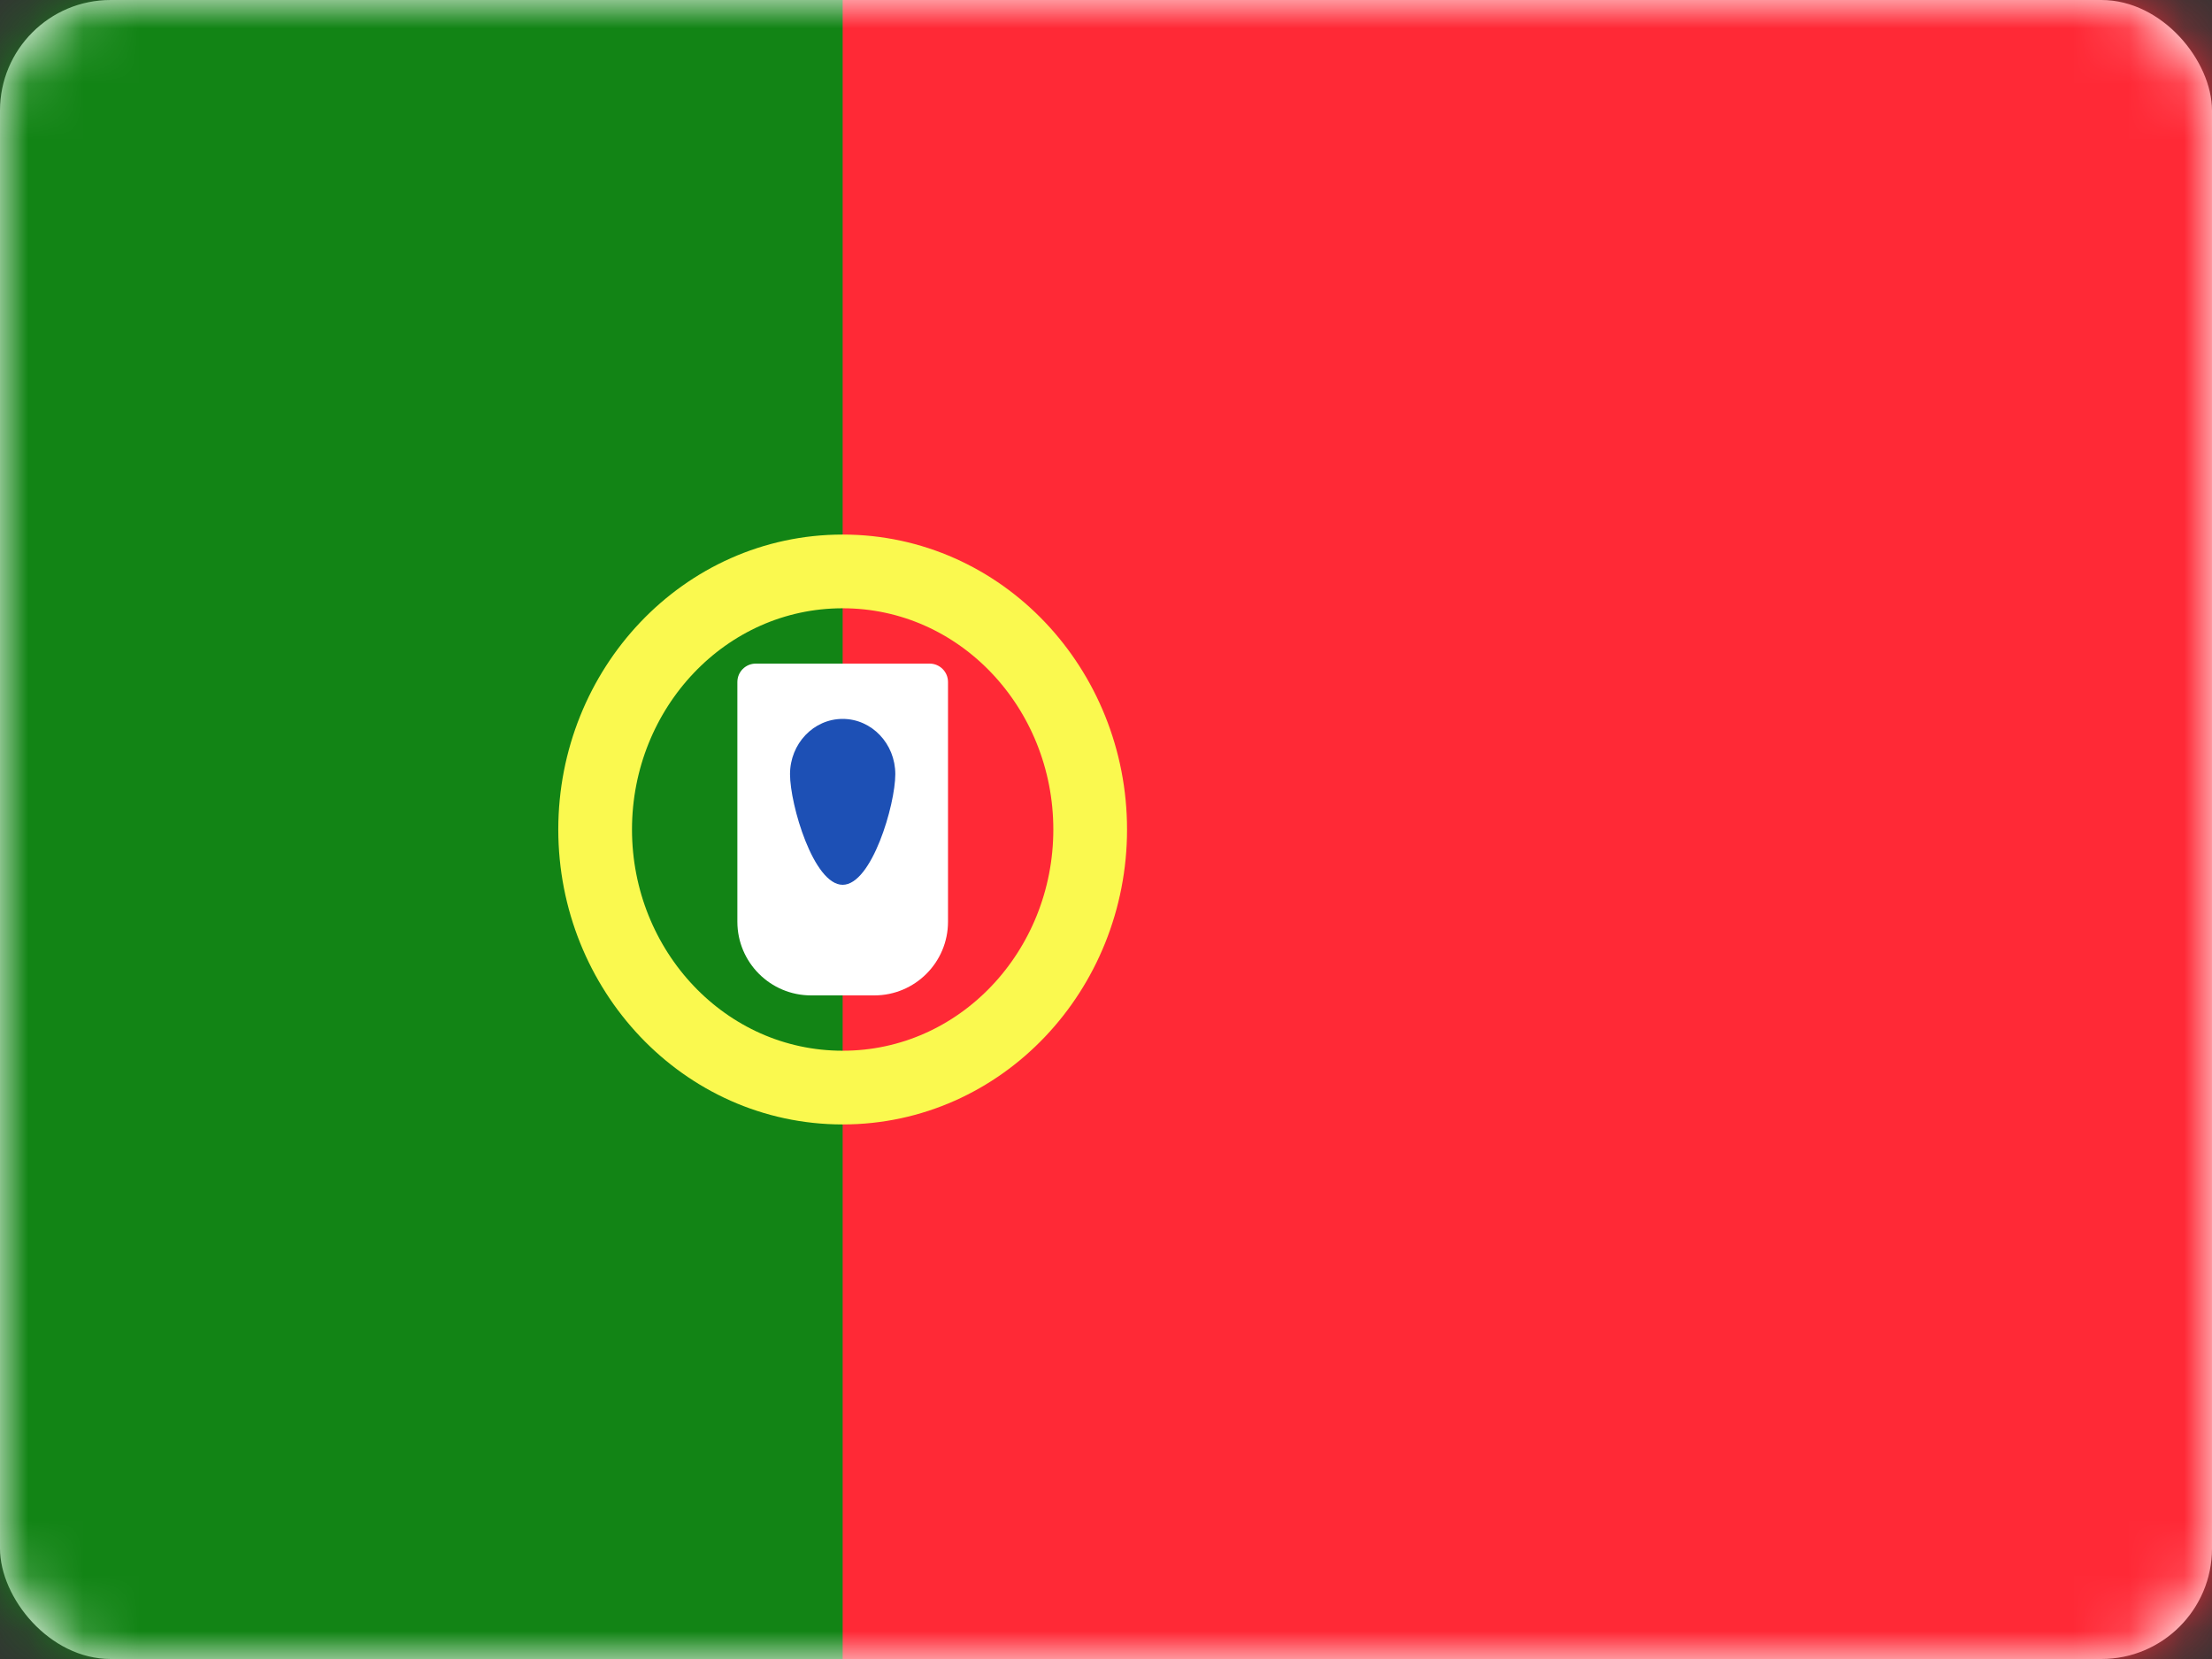 <svg width="40" height="30" viewBox="0 0 40 30" fill="none" xmlns="http://www.w3.org/2000/svg">
<rect x="0" y="0" width="40" height="30" fill="#333333" stroke="none"/>
<rect width="40" height="30" rx="2" fill="white"/>
<mask id="mask0_373_2190" style="mask-type:luminance" maskUnits="userSpaceOnUse" x="0" y="0" width="40" height="30">
<rect width="40" height="30" rx="2" fill="white"/>
</mask>
<g mask="url(#mask0_373_2190)">
<rect width="40" height="30" fill="#FF2936"/>
<path fill-rule="evenodd" clip-rule="evenodd" d="M0 30H15.238V0H0V30Z" fill="#128415"/>
<path d="M15.238 19.667C17.741 19.667 19.714 17.546 19.714 15C19.714 12.454 17.741 10.333 15.238 10.333C12.736 10.333 10.762 12.454 10.762 15C10.762 17.546 12.736 19.667 15.238 19.667Z" stroke="#FAF94F" stroke-width="1.333"/>
<path fill-rule="evenodd" clip-rule="evenodd" d="M13.334 12.333C13.334 12.149 13.483 12 13.667 12H16.81C16.994 12 17.143 12.149 17.143 12.333V16.667C17.143 17.403 16.546 18 15.81 18H14.667C13.93 18 13.334 17.403 13.334 16.667V12.333Z" fill="white"/>
<path fill-rule="evenodd" clip-rule="evenodd" d="M15.238 16C15.764 16 16.19 14.552 16.19 14C16.19 13.448 15.764 13 15.238 13C14.712 13 14.286 13.448 14.286 14C14.286 14.552 14.712 16 15.238 16Z" fill="#1D50B5"/>
</g>
</svg>
